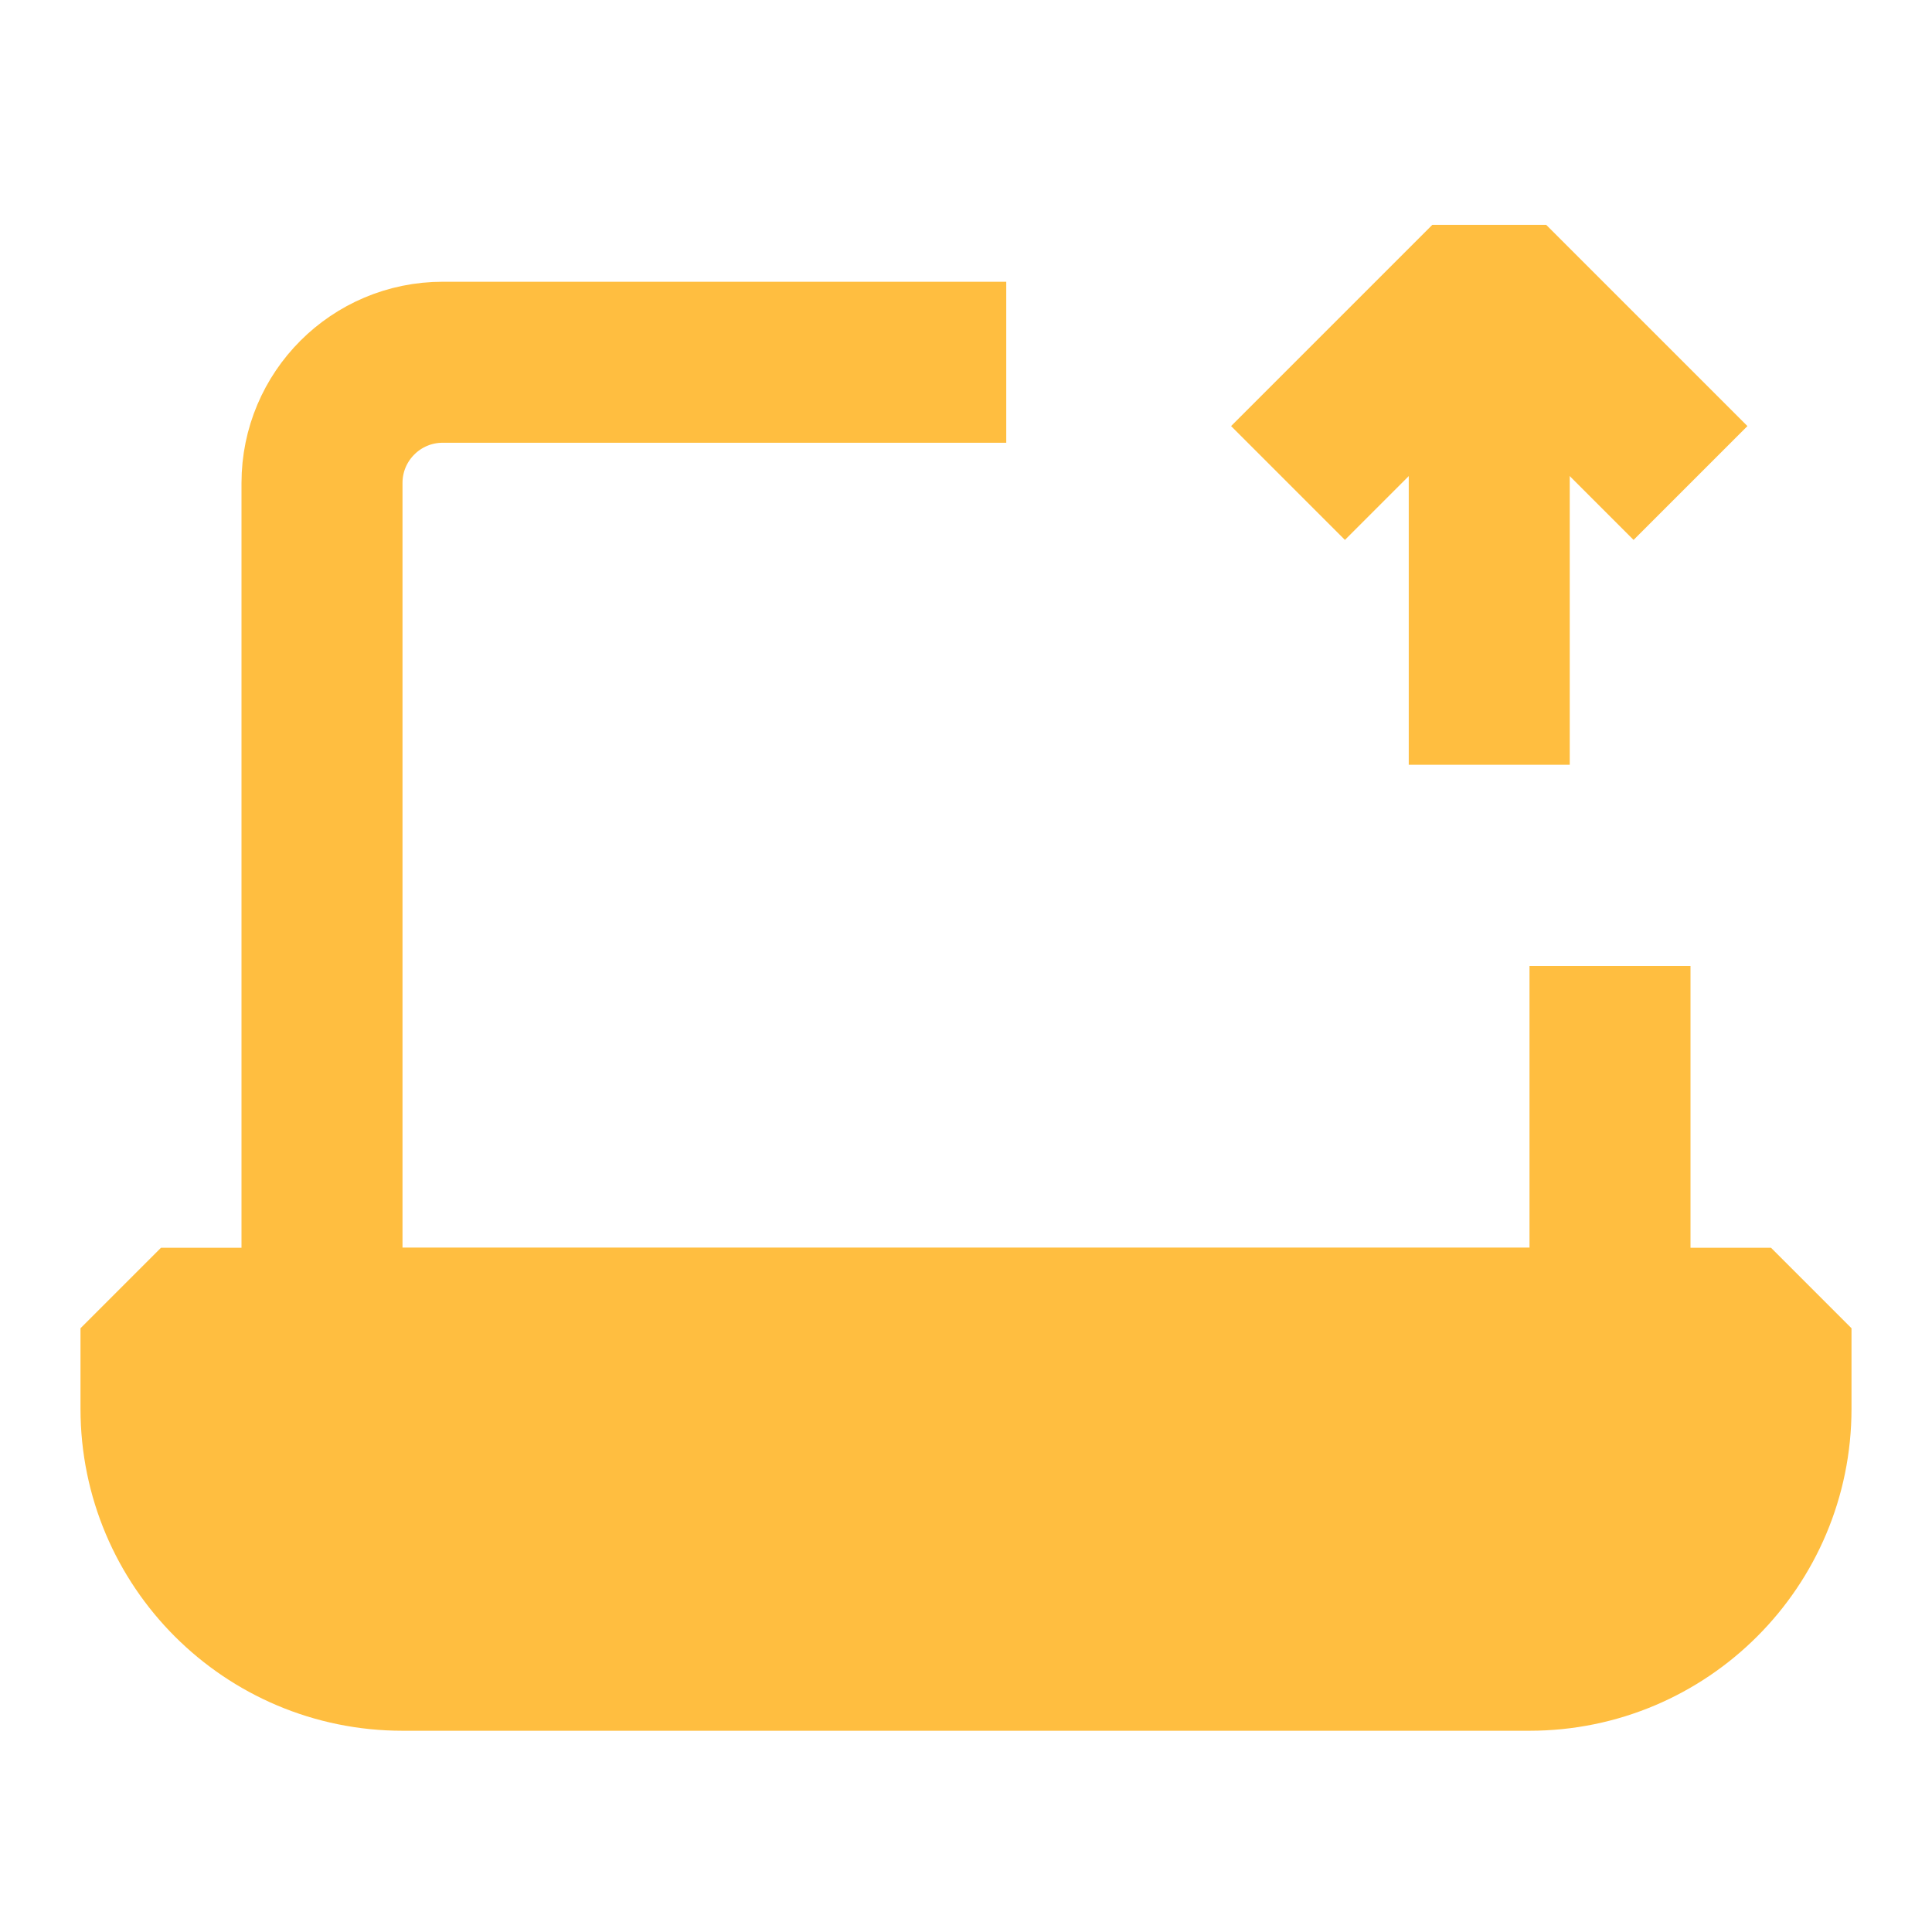 <?xml version="1.0" encoding="UTF-8"?><svg width="24" height="24" viewBox="0 0 48 48" fill="none" xmlns="http://www.w3.org/2000/svg"><path d="M25 9H11C9.343 9 8 10.343 8 12V33H40V24" stroke="#ffbe40" stroke-width="4" stroke-linecap="butt" stroke-linejoin="bevel"/><path d="M4 33H44V35C44 38.314 41.314 41 38 41H10C6.686 41 4 38.314 4 35V33Z" fill="#ffbe40" stroke="#ffbe40" stroke-width="4" stroke-linejoin="bevel"/><path d="M37 19L37 7" stroke="#ffbe40" stroke-width="4" stroke-linecap="butt" stroke-linejoin="bevel"/><path d="M32 12L37 7L42 12" stroke="#ffbe40" stroke-width="4" stroke-linecap="butt" stroke-linejoin="bevel"/></svg>